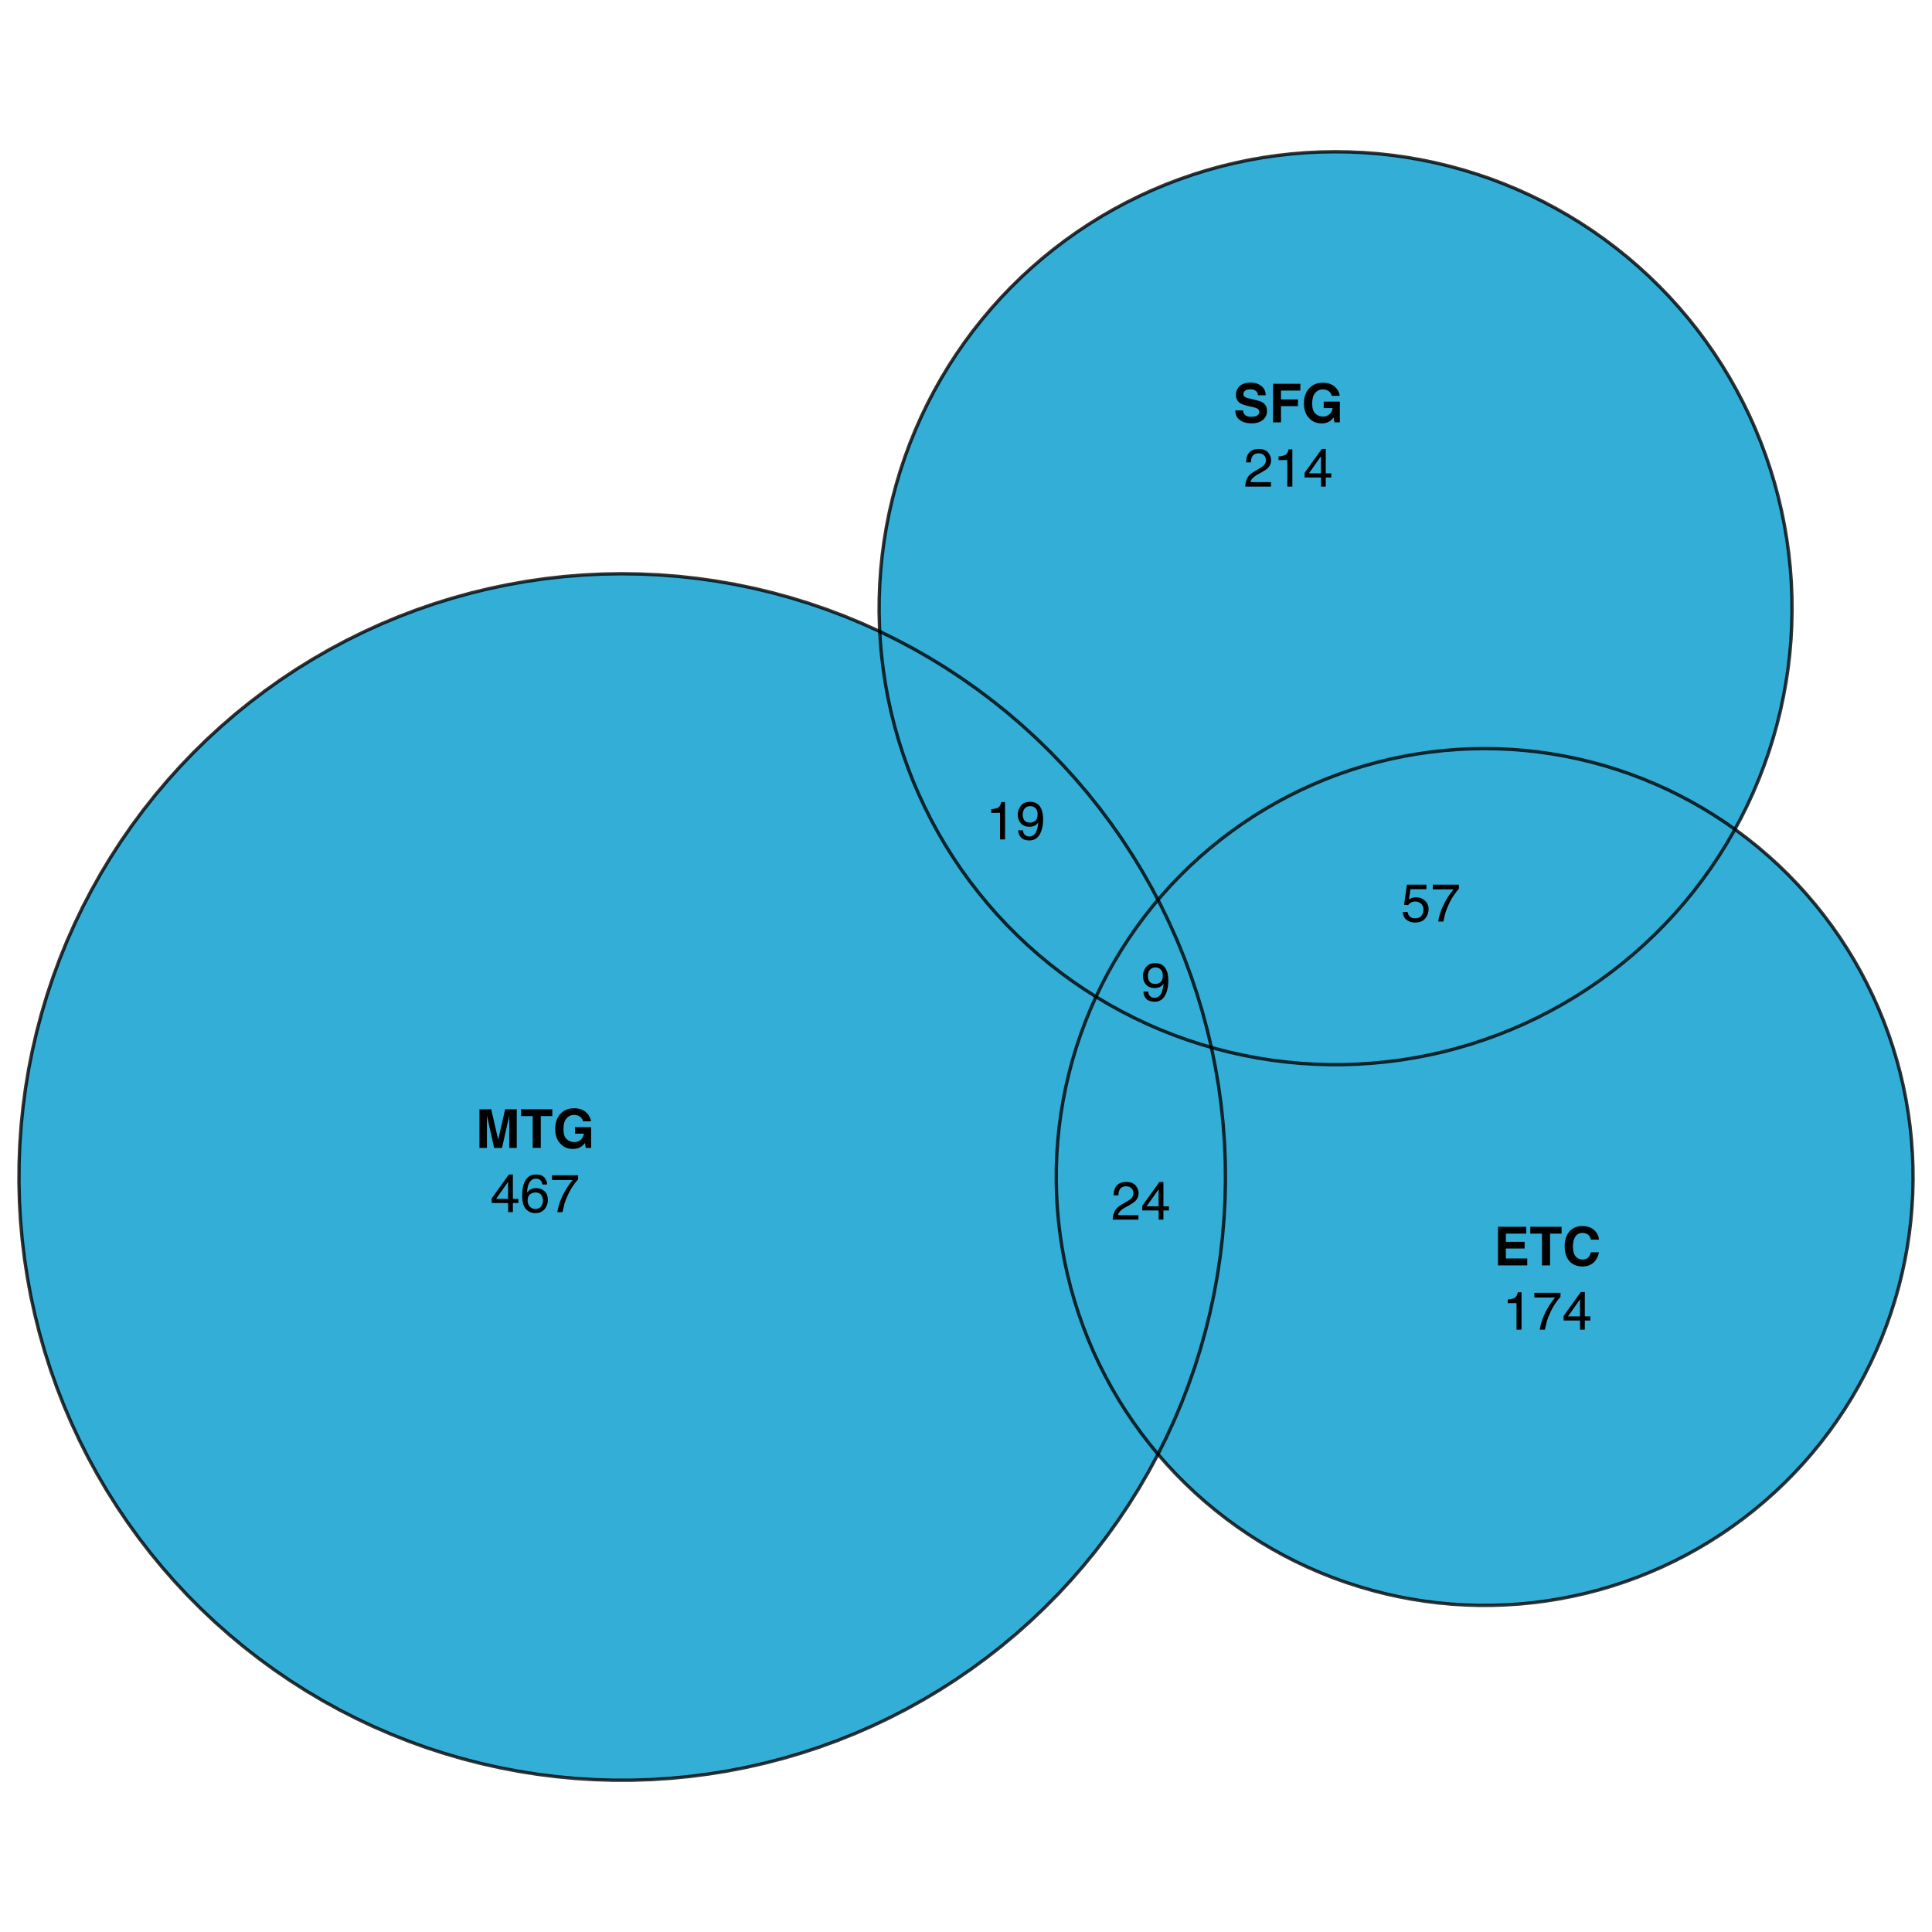 <?xml version="1.0" encoding="UTF-8"?>
<svg xmlns="http://www.w3.org/2000/svg" xmlns:xlink="http://www.w3.org/1999/xlink" width="432pt" height="432pt" viewBox="0 0 432 432" version="1.1">
<defs>
<g>
<symbol overflow="visible" id="glyph0-0">
<path style="stroke:none;" d="M 0.906 -8.641 L 7.859 -8.641 L 7.859 0 L 0.906 0 Z M 6.781 -1.078 L 6.781 -7.562 L 1.984 -7.562 L 1.984 -1.078 Z M 6.781 -1.078 "/>
</symbol>
<symbol overflow="visible" id="glyph0-1">
<path style="stroke:none;" d="M 2.562 0 L 0.891 0 L 0.891 -8.641 L 3.516 -8.641 L 5.078 -1.844 L 6.641 -8.641 L 9.234 -8.641 L 9.234 0 L 7.547 0 L 7.547 -5.844 C 7.547 -6.008 7.547 -6.242 7.547 -6.547 C 7.555 -6.848 7.562 -7.082 7.562 -7.25 L 5.938 0 L 4.172 0 L 2.562 -7.25 C 2.562 -7.082 2.562 -6.848 2.562 -6.547 C 2.562 -6.242 2.562 -6.008 2.562 -5.844 Z M 2.562 0 "/>
</symbol>
<symbol overflow="visible" id="glyph0-2">
<path style="stroke:none;" d="M 7.188 -8.641 L 7.188 -7.109 L 4.609 -7.109 L 4.609 0 L 2.797 0 L 2.797 -7.109 L 0.188 -7.109 L 0.188 -8.641 Z M 7.188 -8.641 "/>
</symbol>
<symbol overflow="visible" id="glyph0-3">
<path style="stroke:none;" d="M 6.219 -0.219 C 5.738 0.082 5.148 0.234 4.453 0.234 C 3.305 0.234 2.367 -0.164 1.641 -0.969 C 0.879 -1.758 0.5 -2.848 0.5 -4.234 C 0.5 -5.629 0.883 -6.75 1.656 -7.594 C 2.426 -8.438 3.441 -8.859 4.703 -8.859 C 5.805 -8.859 6.688 -8.578 7.344 -8.016 C 8.008 -7.461 8.395 -6.77 8.5 -5.938 L 6.719 -5.938 C 6.582 -6.531 6.25 -6.941 5.719 -7.172 C 5.426 -7.305 5.098 -7.375 4.734 -7.375 C 4.035 -7.375 3.461 -7.109 3.016 -6.578 C 2.566 -6.055 2.344 -5.27 2.344 -4.219 C 2.344 -3.156 2.582 -2.398 3.062 -1.953 C 3.551 -1.516 4.102 -1.297 4.719 -1.297 C 5.32 -1.297 5.816 -1.469 6.203 -1.812 C 6.598 -2.164 6.836 -2.625 6.922 -3.188 L 4.922 -3.188 L 4.922 -4.641 L 8.531 -4.641 L 8.531 0 L 7.328 0 L 7.156 -1.078 C 6.801 -0.672 6.488 -0.383 6.219 -0.219 Z M 6.219 -0.219 "/>
</symbol>
<symbol overflow="visible" id="glyph0-4">
<path style="stroke:none;" d="M 6.922 -3.781 L 2.734 -3.781 L 2.734 -1.547 L 7.516 -1.547 L 7.516 0 L 0.969 0 L 0.969 -8.641 L 7.297 -8.641 L 7.297 -7.109 L 2.734 -7.109 L 2.734 -5.281 L 6.922 -5.281 Z M 6.922 -3.781 "/>
</symbol>
<symbol overflow="visible" id="glyph0-5">
<path style="stroke:none;" d="M 7.016 -0.641 C 6.367 -0.055 5.539 0.234 4.531 0.234 C 3.289 0.234 2.316 -0.16 1.609 -0.953 C 0.898 -1.754 0.547 -2.852 0.547 -4.25 C 0.547 -5.758 0.945 -6.922 1.75 -7.734 C 2.457 -8.441 3.352 -8.797 4.438 -8.797 C 5.883 -8.797 6.945 -8.32 7.625 -7.375 C 8 -6.832 8.195 -6.297 8.219 -5.766 L 6.422 -5.766 C 6.297 -6.172 6.145 -6.484 5.969 -6.703 C 5.633 -7.078 5.145 -7.266 4.5 -7.266 C 3.844 -7.266 3.328 -7 2.953 -6.469 C 2.578 -5.938 2.391 -5.188 2.391 -4.219 C 2.391 -3.25 2.586 -2.52 2.984 -2.031 C 3.391 -1.551 3.898 -1.312 4.516 -1.312 C 5.148 -1.312 5.629 -1.52 5.953 -1.938 C 6.141 -2.164 6.297 -2.5 6.422 -2.938 L 8.203 -2.938 C 8.047 -2 7.648 -1.234 7.016 -0.641 Z M 7.016 -0.641 "/>
</symbol>
<symbol overflow="visible" id="glyph0-6">
<path style="stroke:none;" d="M 4.047 -1.25 C 4.473 -1.25 4.82 -1.297 5.094 -1.391 C 5.594 -1.566 5.844 -1.898 5.844 -2.391 C 5.844 -2.672 5.719 -2.891 5.469 -3.047 C 5.219 -3.203 4.828 -3.336 4.297 -3.453 L 3.375 -3.656 C 2.477 -3.863 1.859 -4.086 1.516 -4.328 C 0.93 -4.723 0.641 -5.344 0.641 -6.188 C 0.641 -6.969 0.922 -7.613 1.484 -8.125 C 2.047 -8.633 2.875 -8.891 3.969 -8.891 C 4.875 -8.891 5.645 -8.645 6.281 -8.156 C 6.926 -7.676 7.266 -6.977 7.297 -6.062 L 5.562 -6.062 C 5.531 -6.582 5.305 -6.953 4.891 -7.172 C 4.609 -7.316 4.258 -7.391 3.844 -7.391 C 3.375 -7.391 3 -7.297 2.719 -7.109 C 2.445 -6.922 2.312 -6.66 2.312 -6.328 C 2.312 -6.016 2.445 -5.781 2.719 -5.625 C 2.895 -5.531 3.27 -5.414 3.844 -5.281 L 5.328 -4.922 C 5.984 -4.766 6.477 -4.555 6.812 -4.297 C 7.32 -3.891 7.578 -3.301 7.578 -2.531 C 7.578 -1.738 7.273 -1.082 6.672 -0.562 C 6.066 -0.039 5.219 0.219 4.125 0.219 C 3 0.219 2.113 -0.035 1.469 -0.547 C 0.82 -1.055 0.5 -1.766 0.5 -2.672 L 2.219 -2.672 C 2.27 -2.273 2.379 -1.977 2.547 -1.781 C 2.836 -1.426 3.336 -1.25 4.047 -1.25 Z M 4.047 -1.25 "/>
</symbol>
<symbol overflow="visible" id="glyph0-7">
<path style="stroke:none;" d="M 7.031 -7.109 L 2.703 -7.109 L 2.703 -5.125 L 6.5 -5.125 L 6.5 -3.625 L 2.703 -3.625 L 2.703 0 L 0.922 0 L 0.922 -8.625 L 7.031 -8.625 Z M 7.031 -7.109 "/>
</symbol>
<symbol overflow="visible" id="glyph1-0">
<path style="stroke:none;" d="M 0.391 0 L 0.391 -8.609 L 7.219 -8.609 L 7.219 0 Z M 6.141 -1.078 L 6.141 -7.531 L 1.469 -7.531 L 1.469 -1.078 Z M 6.141 -1.078 "/>
</symbol>
<symbol overflow="visible" id="glyph1-1">
<path style="stroke:none;" d="M 3.969 -2.969 L 3.969 -6.781 L 1.281 -2.969 Z M 3.984 0 L 3.984 -2.047 L 0.312 -2.047 L 0.312 -3.078 L 4.156 -8.422 L 5.047 -8.422 L 5.047 -2.969 L 6.281 -2.969 L 6.281 -2.047 L 5.047 -2.047 L 5.047 0 Z M 3.984 0 "/>
</symbol>
<symbol overflow="visible" id="glyph1-2">
<path style="stroke:none;" d="M 3.516 -8.422 C 4.453 -8.422 5.102 -8.176 5.469 -7.688 C 5.844 -7.207 6.031 -6.707 6.031 -6.188 L 4.984 -6.188 C 4.922 -6.52 4.82 -6.781 4.688 -6.969 C 4.426 -7.32 4.039 -7.5 3.531 -7.5 C 2.938 -7.5 2.461 -7.223 2.109 -6.672 C 1.766 -6.129 1.578 -5.352 1.547 -4.344 C 1.785 -4.695 2.086 -4.961 2.453 -5.141 C 2.785 -5.297 3.16 -5.375 3.578 -5.375 C 4.285 -5.375 4.898 -5.148 5.422 -4.703 C 5.941 -4.254 6.203 -3.582 6.203 -2.688 C 6.203 -1.926 5.953 -1.25 5.453 -0.656 C 4.961 -0.07 4.258 0.219 3.344 0.219 C 2.551 0.219 1.867 -0.078 1.297 -0.672 C 0.734 -1.273 0.453 -2.281 0.453 -3.688 C 0.453 -4.727 0.578 -5.613 0.828 -6.344 C 1.316 -7.727 2.211 -8.422 3.516 -8.422 Z M 3.438 -0.719 C 3.988 -0.719 4.398 -0.906 4.672 -1.281 C 4.953 -1.656 5.094 -2.098 5.094 -2.609 C 5.094 -3.035 4.969 -3.441 4.719 -3.828 C 4.477 -4.211 4.031 -4.406 3.375 -4.406 C 2.926 -4.406 2.531 -4.254 2.188 -3.953 C 1.844 -3.66 1.672 -3.211 1.672 -2.609 C 1.672 -2.078 1.828 -1.629 2.141 -1.266 C 2.453 -0.898 2.883 -0.719 3.438 -0.719 Z M 3.438 -0.719 "/>
</symbol>
<symbol overflow="visible" id="glyph1-3">
<path style="stroke:none;" d="M 6.281 -8.25 L 6.281 -7.328 C 6.008 -7.066 5.648 -6.613 5.203 -5.969 C 4.754 -5.32 4.359 -4.625 4.016 -3.875 C 3.672 -3.133 3.41 -2.469 3.234 -1.875 C 3.129 -1.488 2.984 -0.863 2.797 0 L 1.641 0 C 1.898 -1.602 2.484 -3.195 3.391 -4.781 C 3.93 -5.707 4.492 -6.508 5.078 -7.188 L 0.438 -7.188 L 0.438 -8.25 Z M 6.281 -8.25 "/>
</symbol>
<symbol overflow="visible" id="glyph1-4">
<path style="stroke:none;" d="M 1.156 -5.938 L 1.156 -6.75 C 1.914 -6.82 2.441 -6.945 2.734 -7.125 C 3.035 -7.301 3.266 -7.711 3.422 -8.359 L 4.25 -8.359 L 4.25 0 L 3.125 0 L 3.125 -5.938 Z M 1.156 -5.938 "/>
</symbol>
<symbol overflow="visible" id="glyph1-5">
<path style="stroke:none;" d="M 0.375 0 C 0.414 -0.719 0.566 -1.344 0.828 -1.875 C 1.086 -2.414 1.594 -2.906 2.344 -3.344 L 3.469 -4 C 3.969 -4.289 4.32 -4.539 4.531 -4.75 C 4.852 -5.07 5.016 -5.441 5.016 -5.859 C 5.016 -6.348 4.863 -6.734 4.562 -7.016 C 4.27 -7.305 3.883 -7.453 3.406 -7.453 C 2.676 -7.453 2.176 -7.18 1.906 -6.641 C 1.75 -6.336 1.664 -5.93 1.656 -5.422 L 0.578 -5.422 C 0.586 -6.148 0.723 -6.742 0.984 -7.203 C 1.441 -8.016 2.25 -8.422 3.406 -8.422 C 4.363 -8.422 5.062 -8.16 5.5 -7.641 C 5.945 -7.117 6.172 -6.539 6.172 -5.906 C 6.172 -5.238 5.938 -4.664 5.469 -4.188 C 5.195 -3.906 4.707 -3.566 4 -3.172 L 3.188 -2.734 C 2.812 -2.523 2.516 -2.32 2.297 -2.125 C 1.898 -1.789 1.648 -1.414 1.547 -1 L 6.141 -1 L 6.141 0 Z M 0.375 0 "/>
</symbol>
<symbol overflow="visible" id="glyph1-6">
<path style="stroke:none;" d="M 1.594 -2.031 C 1.625 -1.445 1.848 -1.047 2.266 -0.828 C 2.484 -0.703 2.727 -0.641 3 -0.641 C 3.5 -0.641 3.926 -0.848 4.281 -1.266 C 4.633 -1.691 4.891 -2.547 5.047 -3.828 C 4.805 -3.461 4.516 -3.203 4.172 -3.047 C 3.828 -2.898 3.453 -2.828 3.047 -2.828 C 2.242 -2.828 1.602 -3.078 1.125 -3.578 C 0.656 -4.086 0.422 -4.738 0.422 -5.531 C 0.422 -6.289 0.656 -6.957 1.125 -7.531 C 1.594 -8.113 2.281 -8.406 3.188 -8.406 C 4.406 -8.406 5.25 -7.852 5.719 -6.75 C 5.969 -6.145 6.094 -5.391 6.094 -4.484 C 6.094 -3.453 5.941 -2.539 5.641 -1.75 C 5.129 -0.426 4.258 0.234 3.031 0.234 C 2.219 0.234 1.598 0.02 1.172 -0.406 C 0.742 -0.844 0.531 -1.383 0.531 -2.031 Z M 3.188 -3.75 C 3.613 -3.75 4 -3.883 4.344 -4.156 C 4.688 -4.438 4.859 -4.922 4.859 -5.609 C 4.859 -6.223 4.703 -6.68 4.391 -6.984 C 4.078 -7.285 3.68 -7.438 3.203 -7.438 C 2.691 -7.438 2.285 -7.266 1.984 -6.922 C 1.68 -6.578 1.531 -6.113 1.531 -5.531 C 1.531 -4.988 1.66 -4.555 1.922 -4.234 C 2.191 -3.91 2.613 -3.75 3.188 -3.75 Z M 3.188 -3.75 "/>
</symbol>
<symbol overflow="visible" id="glyph1-7">
<path style="stroke:none;" d="M 1.484 -2.141 C 1.555 -1.535 1.836 -1.117 2.328 -0.891 C 2.578 -0.773 2.863 -0.719 3.188 -0.719 C 3.812 -0.719 4.273 -0.914 4.578 -1.312 C 4.879 -1.707 5.031 -2.148 5.031 -2.641 C 5.031 -3.223 4.848 -3.676 4.484 -4 C 4.129 -4.32 3.703 -4.484 3.203 -4.484 C 2.836 -4.484 2.523 -4.41 2.266 -4.266 C 2.004 -4.129 1.785 -3.938 1.609 -3.688 L 0.688 -3.734 L 1.328 -8.25 L 5.688 -8.25 L 5.688 -7.234 L 2.125 -7.234 L 1.766 -4.906 C 1.961 -5.051 2.148 -5.16 2.328 -5.234 C 2.641 -5.359 3 -5.422 3.406 -5.422 C 4.176 -5.422 4.828 -5.172 5.359 -4.672 C 5.898 -4.18 6.172 -3.555 6.172 -2.797 C 6.172 -2.004 5.922 -1.301 5.422 -0.688 C 4.93 -0.082 4.148 0.219 3.078 0.219 C 2.398 0.219 1.797 0.023 1.266 -0.359 C 0.742 -0.742 0.453 -1.336 0.391 -2.141 Z M 1.484 -2.141 "/>
</symbol>
</g>
</defs>
<g id="surface686">
<rect x="0" y="0" width="432" height="432" style="fill:rgb(100%,100%,100%);fill-opacity:1;stroke:none;"/>
<path style=" stroke:none;fill-rule:nonzero;fill:rgb(0%,60.392%,80.392%);fill-opacity:0.8;" d="M 141.469 398.051 L 145.727 397.91 L 149.977 397.633 L 154.215 397.223 L 158.438 396.68 L 162.645 396.004 L 166.824 395.195 L 170.98 394.254 L 175.102 393.184 L 179.188 391.984 L 183.234 390.656 L 187.234 389.199 L 191.188 387.617 L 195.09 385.914 L 198.938 384.086 L 202.727 382.137 L 206.449 380.07 L 210.105 377.887 L 213.691 375.586 L 217.203 373.176 L 220.637 370.656 L 223.988 368.031 L 227.254 365.301 L 230.434 362.469 L 233.523 359.535 L 236.52 356.508 L 239.418 353.387 L 242.215 350.176 L 244.91 346.879 L 247.5 343.496 L 249.98 340.035 L 252.352 336.496 L 254.609 332.887 L 256.754 329.207 L 258.777 325.461 L 258.926 325.16 L 257.035 322.859 L 255.188 320.461 L 253.418 318.012 L 251.727 315.504 L 250.113 312.945 L 248.582 310.336 L 247.137 307.68 L 245.773 304.98 L 244.496 302.238 L 243.309 299.457 L 242.207 296.641 L 241.195 293.789 L 240.273 290.906 L 239.445 288 L 238.707 285.066 L 238.062 282.113 L 237.512 279.137 L 237.055 276.148 L 236.695 273.145 L 236.426 270.133 L 236.254 267.113 L 236.18 264.09 L 236.199 261.066 L 236.312 258.043 L 236.523 255.023 L 236.828 252.016 L 237.227 249.02 L 237.723 246.035 L 238.309 243.066 L 238.992 240.121 L 239.766 237.195 L 240.633 234.301 L 241.59 231.43 L 242.637 228.594 L 243.773 225.789 L 244.996 223.023 L 245.07 222.875 L 242.488 221.23 L 239.824 219.418 L 237.219 217.52 L 234.676 215.539 L 232.199 213.48 L 229.785 211.344 L 227.441 209.133 L 225.168 206.848 L 222.969 204.496 L 220.844 202.07 L 218.797 199.582 L 216.828 197.031 L 214.941 194.418 L 213.141 191.746 L 211.422 189.02 L 209.793 186.238 L 208.25 183.41 L 206.801 180.531 L 205.438 177.613 L 204.172 174.648 L 203 171.648 L 201.922 168.609 L 200.941 165.539 L 200.055 162.441 L 199.27 159.316 L 198.582 156.168 L 197.996 153 L 197.512 149.812 L 197.125 146.613 L 196.84 143.406 L 196.715 141.203 L 196.633 141.164 L 192.754 139.41 L 188.82 137.777 L 184.836 136.273 L 180.809 134.891 L 176.738 133.641 L 172.629 132.516 L 168.488 131.523 L 164.316 130.664 L 160.121 129.934 L 155.902 129.34 L 151.668 128.875 L 147.422 128.547 L 143.168 128.352 L 138.91 128.289 L 134.652 128.363 L 130.398 128.574 L 126.152 128.914 L 121.922 129.391 L 117.707 130 L 113.512 130.746 L 109.344 131.617 L 105.207 132.625 L 101.102 133.762 L 97.035 135.023 L 93.012 136.418 L 89.031 137.938 L 85.102 139.582 L 81.227 141.348 L 77.41 143.234 L 73.656 145.242 L 69.965 147.371 L 66.344 149.609 L 62.793 151.965 L 59.32 154.43 L 55.93 157.004 L 52.617 159.684 L 49.395 162.465 L 46.258 165.348 L 43.219 168.328 L 40.27 171.402 L 37.422 174.57 L 34.676 177.824 L 32.035 181.164 L 29.496 184.586 L 27.07 188.086 L 24.758 191.66 L 22.555 195.309 L 20.473 199.02 L 18.504 202.797 L 16.66 206.637 L 14.934 210.531 L 13.336 214.477 L 11.859 218.473 L 10.512 222.512 L 9.293 226.594 L 8.203 230.711 L 7.242 234.859 L 6.414 239.035 L 5.719 243.238 L 5.156 247.461 L 4.727 251.695 L 4.43 255.945 L 4.27 260.199 L 4.242 264.461 L 4.348 268.719 L 4.59 272.969 L 4.969 277.211 L 5.477 281.441 L 6.121 285.648 L 6.895 289.836 L 7.805 294 L 8.84 298.129 L 10.008 302.223 L 11.305 306.281 L 12.73 310.293 L 14.281 314.262 L 15.957 318.176 L 17.754 322.039 L 19.672 325.84 L 21.711 329.578 L 23.863 333.254 L 26.133 336.855 L 28.516 340.387 L 31.008 343.84 L 33.609 347.215 L 36.312 350.504 L 39.121 353.703 L 42.027 356.816 L 45.035 359.836 L 48.133 362.758 L 51.32 365.578 L 54.598 368.301 L 57.957 370.918 L 61.398 373.426 L 64.918 375.824 L 68.512 378.109 L 72.176 380.281 L 75.902 382.336 L 79.699 384.273 L 83.551 386.09 L 87.457 387.781 L 91.418 389.352 L 95.422 390.797 L 99.473 392.109 L 103.562 393.297 L 107.688 394.355 L 111.848 395.285 L 116.031 396.078 L 120.238 396.742 L 124.461 397.27 L 128.703 397.668 L 132.953 397.93 L 137.211 398.059 Z M 141.469 398.051 "/>
<path style=" stroke:none;fill-rule:nonzero;fill:rgb(0%,60.392%,80.392%);fill-opacity:0.8;" d="M 333.633 358.961 L 336.656 358.859 L 339.676 358.664 L 342.684 358.375 L 345.684 357.988 L 348.672 357.508 L 351.641 356.934 L 354.59 356.266 L 357.52 355.508 L 360.422 354.652 L 363.293 353.711 L 366.137 352.676 L 368.945 351.551 L 371.715 350.34 L 374.445 349.043 L 377.137 347.66 L 379.781 346.191 L 382.379 344.641 L 384.926 343.008 L 387.418 341.297 L 389.855 339.508 L 392.238 337.645 L 394.559 335.703 L 396.816 333.691 L 399.008 331.609 L 401.137 329.457 L 403.195 327.242 L 405.18 324.961 L 407.094 322.621 L 408.934 320.219 L 410.695 317.762 L 412.379 315.246 L 413.984 312.684 L 415.504 310.07 L 416.941 307.41 L 418.297 304.703 L 419.566 301.957 L 420.746 299.176 L 421.836 296.355 L 422.84 293.5 L 423.75 290.617 L 424.57 287.707 L 425.301 284.77 L 425.934 281.812 L 426.477 278.836 L 426.922 275.844 L 427.277 272.844 L 427.535 269.828 L 427.695 266.809 L 427.762 263.785 L 427.734 260.762 L 427.609 257.738 L 427.391 254.723 L 427.074 251.715 L 426.668 248.719 L 426.164 245.734 L 425.566 242.77 L 424.875 239.824 L 424.09 236.902 L 423.215 234.008 L 422.25 231.145 L 421.191 228.309 L 420.047 225.512 L 418.812 222.75 L 417.492 220.027 L 416.09 217.348 L 414.602 214.715 L 413.027 212.133 L 411.379 209.598 L 409.645 207.117 L 407.836 204.695 L 405.953 202.328 L 403.996 200.023 L 401.965 197.781 L 399.867 195.602 L 397.699 193.492 L 395.465 191.453 L 393.172 189.484 L 390.812 187.59 L 388.398 185.77 L 387.926 185.438 L 387.645 185.957 L 386.023 188.742 L 384.312 191.473 L 382.52 194.152 L 380.641 196.77 L 378.684 199.328 L 376.645 201.824 L 374.527 204.254 L 372.336 206.613 L 370.066 208.906 L 367.73 211.125 L 365.324 213.27 L 362.852 215.336 L 360.316 217.324 L 357.719 219.23 L 355.059 221.055 L 352.348 222.793 L 349.582 224.445 L 346.762 226.008 L 343.898 227.484 L 340.988 228.867 L 338.035 230.156 L 335.043 231.352 L 332.012 232.453 L 328.953 233.461 L 325.859 234.367 L 322.742 235.18 L 319.598 235.891 L 316.434 236.504 L 313.254 237.016 L 310.055 237.426 L 306.848 237.734 L 303.633 237.941 L 300.414 238.051 L 297.191 238.055 L 293.969 237.957 L 290.754 237.762 L 287.543 237.461 L 284.348 237.059 L 281.164 236.559 L 277.996 235.957 L 274.852 235.254 L 271.73 234.453 L 270.863 234.203 L 270.918 234.441 L 271.758 238.613 L 272.469 242.812 L 273.047 247.035 L 273.488 251.27 L 273.797 255.516 L 273.973 259.773 L 274.012 264.031 L 273.918 268.289 L 273.691 272.543 L 273.328 276.785 L 272.832 281.016 L 272.203 285.227 L 271.438 289.418 L 270.547 293.582 L 269.52 297.715 L 268.363 301.812 L 267.082 305.875 L 265.668 309.891 L 264.133 313.863 L 262.469 317.785 L 260.684 321.652 L 258.926 325.16 L 258.957 325.195 L 260.949 327.469 L 263.016 329.68 L 265.148 331.82 L 267.348 333.898 L 269.613 335.902 L 271.938 337.832 L 274.324 339.691 L 276.77 341.473 L 279.27 343.176 L 281.82 344.801 L 284.422 346.344 L 287.07 347.801 L 289.766 349.18 L 292.5 350.469 L 295.277 351.668 L 298.09 352.785 L 300.934 353.809 L 303.809 354.742 L 306.715 355.586 L 309.645 356.34 L 312.598 356.996 L 315.566 357.562 L 318.555 358.031 L 321.555 358.41 L 324.566 358.691 L 327.586 358.875 L 330.609 358.965 Z M 333.633 358.961 "/>
<path style=" stroke:none;fill-rule:nonzero;fill:rgb(0%,60.392%,80.392%);fill-opacity:0.8;" d="M 259.742 200.25 L 261.766 198.004 L 263.859 195.82 L 266.02 193.703 L 268.246 191.656 L 270.535 189.68 L 272.887 187.777 L 275.297 185.949 L 277.762 184.199 L 280.281 182.527 L 282.855 180.934 L 285.473 179.426 L 288.141 178 L 290.852 176.656 L 293.605 175.402 L 296.395 174.234 L 299.219 173.156 L 302.078 172.168 L 304.965 171.27 L 307.883 170.465 L 310.82 169.75 L 313.781 169.129 L 316.758 168.602 L 319.754 168.168 L 322.758 167.828 L 325.773 167.586 L 328.793 167.438 L 331.816 167.387 L 334.84 167.43 L 337.863 167.566 L 340.879 167.801 L 343.883 168.129 L 346.879 168.555 L 349.859 169.07 L 352.82 169.684 L 355.762 170.387 L 358.68 171.184 L 361.57 172.074 L 364.434 173.055 L 367.262 174.125 L 370.055 175.281 L 372.812 176.527 L 375.527 177.859 L 378.199 179.277 L 380.824 180.777 L 383.398 182.363 L 385.926 184.027 L 387.926 185.438 L 389.176 183.121 L 390.621 180.242 L 391.969 177.316 L 393.227 174.348 L 394.391 171.344 L 395.461 168.301 L 396.43 165.23 L 397.305 162.129 L 398.082 159 L 398.758 155.848 L 399.336 152.68 L 399.812 149.492 L 400.188 146.293 L 400.461 143.082 L 400.633 139.863 L 400.703 136.641 L 400.676 133.418 L 400.543 130.199 L 400.309 126.984 L 399.973 123.781 L 399.535 120.586 L 399 117.41 L 398.363 114.25 L 397.625 111.113 L 396.793 108 L 395.859 104.914 L 394.828 101.863 L 393.703 98.844 L 392.484 95.859 L 391.168 92.918 L 389.762 90.02 L 388.266 87.164 L 386.68 84.359 L 385.008 81.605 L 383.246 78.906 L 381.402 76.262 L 379.477 73.68 L 377.469 71.16 L 375.383 68.703 L 373.219 66.312 L 370.98 63.996 L 368.672 61.746 L 366.293 59.574 L 363.848 57.477 L 361.336 55.457 L 358.762 53.516 L 356.129 51.66 L 353.438 49.887 L 350.691 48.199 L 347.895 46.602 L 345.047 45.09 L 342.152 43.672 L 339.219 42.344 L 336.242 41.109 L 333.227 39.969 L 330.18 38.926 L 327.098 37.977 L 323.988 37.129 L 320.855 36.375 L 317.699 35.727 L 314.523 35.172 L 311.332 34.723 L 308.129 34.371 L 304.918 34.121 L 301.699 33.977 L 298.477 33.93 L 295.254 33.984 L 292.035 34.145 L 288.824 34.402 L 285.621 34.762 L 282.434 35.223 L 279.258 35.785 L 276.105 36.449 L 272.973 37.207 L 269.867 38.066 L 266.789 39.027 L 263.746 40.078 L 260.734 41.227 L 257.762 42.473 L 254.828 43.809 L 251.941 45.238 L 249.098 46.758 L 246.305 48.367 L 243.566 50.062 L 240.883 51.844 L 238.254 53.707 L 235.684 55.656 L 233.18 57.684 L 230.742 59.789 L 228.367 61.969 L 226.066 64.227 L 223.836 66.551 L 221.684 68.949 L 219.605 71.41 L 217.605 73.938 L 215.688 76.527 L 213.852 79.176 L 212.098 81.879 L 210.434 84.641 L 208.855 87.449 L 207.367 90.309 L 205.973 93.211 L 204.668 96.16 L 203.457 99.145 L 202.34 102.168 L 201.32 105.227 L 200.398 108.312 L 199.57 111.43 L 198.844 114.566 L 198.219 117.727 L 197.691 120.906 L 197.266 124.102 L 196.941 127.309 L 196.719 130.523 L 196.594 133.742 L 196.574 136.965 L 196.656 140.188 L 196.715 141.203 L 200.457 143.039 L 204.219 145.035 L 207.918 147.148 L 211.547 149.379 L 215.102 151.723 L 218.582 154.176 L 221.984 156.738 L 225.305 159.406 L 228.535 162.18 L 231.68 165.055 L 234.73 168.023 L 237.688 171.09 L 240.547 174.246 L 243.305 177.492 L 245.957 180.824 L 248.504 184.238 L 250.941 187.73 L 253.266 191.297 L 255.48 194.938 L 257.574 198.645 L 258.926 201.219 Z M 259.742 200.25 "/>
<path style=" stroke:none;fill-rule:nonzero;fill:rgb(0%,60.392%,80.392%);fill-opacity:0.8;" d="M 260.684 321.652 L 262.469 317.785 L 264.133 313.863 L 265.668 309.891 L 267.082 305.875 L 268.363 301.812 L 269.52 297.715 L 270.547 293.582 L 271.438 289.418 L 272.203 285.227 L 272.832 281.016 L 273.328 276.785 L 273.691 272.543 L 273.918 268.289 L 274.012 264.031 L 273.973 259.773 L 273.797 255.516 L 273.488 251.27 L 273.047 247.035 L 272.469 242.812 L 271.758 238.613 L 270.918 234.441 L 270.863 234.203 L 268.637 233.555 L 265.57 232.559 L 262.539 231.469 L 259.543 230.281 L 256.586 229 L 253.672 227.625 L 250.801 226.16 L 247.977 224.605 L 245.207 222.961 L 245.07 222.875 L 244.996 223.023 L 243.773 225.789 L 242.637 228.594 L 241.59 231.43 L 240.633 234.301 L 239.766 237.195 L 238.992 240.121 L 238.309 243.066 L 237.723 246.035 L 237.227 249.02 L 236.828 252.016 L 236.523 255.023 L 236.312 258.043 L 236.199 261.066 L 236.18 264.09 L 236.254 267.113 L 236.426 270.133 L 236.695 273.145 L 237.055 276.148 L 237.512 279.137 L 238.062 282.113 L 238.707 285.066 L 239.445 288 L 240.273 290.906 L 241.195 293.789 L 242.207 296.641 L 243.309 299.457 L 244.496 302.238 L 245.773 304.98 L 247.137 307.68 L 248.582 310.336 L 250.113 312.945 L 251.727 315.504 L 253.418 318.012 L 255.188 320.461 L 257.035 322.859 L 258.926 325.16 Z M 260.684 321.652 "/>
<path style=" stroke:none;fill-rule:nonzero;fill:rgb(0%,60.392%,80.392%);fill-opacity:0.8;" d="M 246.309 220.301 L 247.703 217.617 L 249.184 214.98 L 250.746 212.391 L 252.391 209.852 L 254.113 207.363 L 255.914 204.934 L 257.793 202.562 L 258.926 201.219 L 257.574 198.645 L 255.48 194.938 L 253.266 191.297 L 250.941 187.73 L 248.504 184.238 L 245.957 180.824 L 243.305 177.492 L 240.547 174.246 L 237.688 171.09 L 234.73 168.023 L 231.68 165.055 L 228.535 162.18 L 225.305 159.406 L 221.984 156.738 L 218.582 154.176 L 215.102 151.723 L 211.547 149.379 L 207.918 147.148 L 204.219 145.035 L 200.457 143.039 L 196.715 141.203 L 196.84 143.406 L 197.125 146.613 L 197.512 149.812 L 197.996 153 L 198.582 156.168 L 199.27 159.316 L 200.055 162.441 L 200.941 165.539 L 201.922 168.609 L 203 171.648 L 204.172 174.648 L 205.438 177.613 L 206.801 180.531 L 208.25 183.41 L 209.793 186.238 L 211.422 189.02 L 213.141 191.746 L 214.941 194.418 L 216.828 197.031 L 218.797 199.582 L 220.844 202.07 L 222.969 204.496 L 225.168 206.848 L 227.441 209.133 L 229.785 211.344 L 232.199 213.48 L 234.676 215.539 L 237.219 217.52 L 239.824 219.418 L 242.488 221.23 L 245.07 222.875 Z M 246.309 220.301 "/>
<path style=" stroke:none;fill-rule:nonzero;fill:rgb(0%,60.392%,80.392%);fill-opacity:0.8;" d="M 300.414 238.051 L 303.633 237.941 L 306.848 237.734 L 310.055 237.426 L 313.254 237.016 L 316.434 236.504 L 319.598 235.891 L 322.742 235.18 L 325.859 234.367 L 328.953 233.461 L 332.012 232.453 L 335.043 231.352 L 338.035 230.156 L 340.988 228.867 L 343.898 227.484 L 346.762 226.008 L 349.582 224.445 L 352.348 222.793 L 355.059 221.055 L 357.719 219.23 L 360.316 217.324 L 362.852 215.336 L 365.324 213.27 L 367.73 211.125 L 370.066 208.906 L 372.336 206.613 L 374.527 204.254 L 376.645 201.824 L 378.684 199.328 L 380.641 196.77 L 382.52 194.152 L 384.312 191.473 L 386.023 188.742 L 387.645 185.957 L 387.926 185.438 L 385.926 184.027 L 383.398 182.363 L 380.824 180.777 L 378.199 179.277 L 375.527 177.859 L 372.812 176.527 L 370.055 175.281 L 367.262 174.125 L 364.434 173.055 L 361.57 172.074 L 358.68 171.184 L 355.762 170.387 L 352.82 169.684 L 349.859 169.07 L 346.879 168.555 L 343.883 168.129 L 340.879 167.801 L 337.863 167.566 L 334.84 167.43 L 331.816 167.387 L 328.793 167.438 L 325.773 167.586 L 322.758 167.828 L 319.754 168.168 L 316.758 168.602 L 313.781 169.129 L 310.82 169.75 L 307.883 170.465 L 304.965 171.27 L 302.078 172.168 L 299.219 173.156 L 296.395 174.234 L 293.605 175.402 L 290.852 176.656 L 288.141 178 L 285.473 179.426 L 282.855 180.934 L 280.281 182.527 L 277.762 184.199 L 275.297 185.949 L 272.887 187.777 L 270.535 189.68 L 268.246 191.656 L 266.02 193.703 L 263.859 195.82 L 261.766 198.004 L 259.742 200.25 L 258.926 201.219 L 259.555 202.414 L 261.41 206.246 L 263.148 210.137 L 264.762 214.078 L 266.25 218.066 L 267.609 222.105 L 268.84 226.18 L 269.945 230.293 L 270.863 234.203 L 271.73 234.453 L 274.852 235.254 L 277.996 235.957 L 281.164 236.559 L 284.348 237.059 L 287.543 237.461 L 290.754 237.762 L 293.969 237.957 L 297.191 238.055 Z M 300.414 238.051 "/>
<path style=" stroke:none;fill-rule:nonzero;fill:rgb(0%,60.392%,80.392%);fill-opacity:0.8;" d="M 269.945 230.293 L 268.84 226.18 L 267.609 222.105 L 266.25 218.066 L 264.762 214.078 L 263.148 210.137 L 261.41 206.246 L 259.555 202.414 L 258.926 201.219 L 257.793 202.562 L 255.914 204.934 L 254.113 207.363 L 252.391 209.852 L 250.746 212.391 L 249.184 214.98 L 247.703 217.617 L 246.309 220.301 L 245.07 222.875 L 245.207 222.961 L 247.977 224.605 L 250.801 226.16 L 253.672 227.625 L 256.586 229 L 259.543 230.281 L 262.539 231.469 L 265.57 232.559 L 268.637 233.555 L 270.863 234.203 Z M 269.945 230.293 "/>
<path style="fill:none;stroke-width:0.75;stroke-linecap:round;stroke-linejoin:round;stroke:rgb(0%,0%,0%);stroke-opacity:0.8;stroke-miterlimit:10;" d="M 164.316 130.664 L 160.121 129.934 L 155.902 129.34 L 151.668 128.875 L 147.422 128.547 L 143.168 128.352 L 138.91 128.289 L 134.652 128.363 L 130.398 128.574 L 126.152 128.914 L 121.922 129.391 L 117.707 130 L 113.512 130.746 L 109.344 131.617 L 105.207 132.625 L 101.102 133.762 L 97.035 135.023 L 93.012 136.418 L 89.031 137.938 L 85.102 139.582 L 81.227 141.348 L 77.41 143.234 L 73.656 145.242 L 69.965 147.371 L 66.344 149.609 L 62.793 151.965 L 59.32 154.43 L 55.93 157.004 L 52.617 159.684 L 49.395 162.465 L 46.258 165.348 L 43.219 168.328 L 40.27 171.402 L 37.422 174.57 L 34.676 177.824 L 32.035 181.164 L 29.496 184.586 L 27.07 188.086 L 24.758 191.66 L 22.555 195.309 L 20.473 199.02 L 18.504 202.797 L 16.66 206.637 L 14.934 210.531 L 13.336 214.477 L 11.859 218.473 L 10.512 222.512 L 9.293 226.594 L 8.203 230.711 L 7.242 234.859 L 6.414 239.035 L 5.719 243.238 L 5.156 247.461 L 4.727 251.695 L 4.43 255.945 L 4.27 260.199 L 4.242 264.461 L 4.348 268.719 L 4.59 272.969 L 4.969 277.211 L 5.477 281.441 L 6.121 285.648 L 6.895 289.836 L 7.805 294 L 8.84 298.129 L 10.008 302.223 L 11.305 306.281 L 12.73 310.293 L 14.281 314.262 L 15.957 318.176 L 17.754 322.039 L 19.672 325.84 L 21.711 329.578 L 23.863 333.254 L 26.133 336.855 L 28.516 340.387 L 31.008 343.84 L 33.609 347.215 L 36.312 350.504 L 39.121 353.703 L 42.027 356.816 L 45.035 359.836 L 48.133 362.758 L 51.32 365.578 L 54.598 368.301 L 57.957 370.918 L 61.398 373.426 L 64.918 375.824 L 68.512 378.109 L 72.176 380.281 L 75.902 382.336 L 79.699 384.273 L 83.551 386.09 L 87.457 387.781 L 91.418 389.352 L 95.422 390.797 L 99.473 392.109 L 103.562 393.297 L 107.688 394.355 L 111.848 395.285 L 116.031 396.078 L 120.238 396.742 L 124.461 397.27 L 128.703 397.668 L 132.953 397.93 L 137.211 398.059 L 141.469 398.051 L 145.727 397.91 L 149.977 397.633 L 154.215 397.223 L 158.438 396.68 L 162.645 396.004 L 166.824 395.195 L 170.98 394.254 L 175.102 393.184 L 179.188 391.984 L 183.234 390.656 L 187.234 389.199 L 191.188 387.617 L 195.09 385.914 L 198.938 384.086 L 202.727 382.137 L 206.449 380.07 L 210.105 377.887 L 213.691 375.586 L 217.203 373.176 L 220.637 370.656 L 223.988 368.031 L 227.254 365.301 L 230.434 362.469 L 233.523 359.535 L 236.52 356.508 L 239.418 353.387 L 242.215 350.176 L 244.91 346.879 L 247.5 343.496 L 249.98 340.035 L 252.352 336.496 L 254.609 332.887 L 256.754 329.207 L 258.777 325.461 L 260.684 321.652 L 262.469 317.785 L 264.133 313.863 L 265.668 309.891 L 267.082 305.875 L 268.363 301.812 L 269.52 297.715 L 270.547 293.582 L 271.438 289.418 L 272.203 285.227 L 272.832 281.016 L 273.328 276.785 L 273.691 272.543 L 273.918 268.289 L 274.012 264.031 L 273.973 259.773 L 273.797 255.516 L 273.488 251.27 L 273.047 247.035 L 272.469 242.812 L 271.758 238.613 L 270.918 234.441 L 269.945 230.293 L 268.84 226.18 L 267.609 222.105 L 266.25 218.066 L 264.762 214.078 L 263.148 210.137 L 261.41 206.246 L 259.555 202.414 L 257.574 198.645 L 255.48 194.938 L 253.266 191.297 L 250.941 187.73 L 248.504 184.238 L 245.957 180.824 L 243.305 177.492 L 240.547 174.246 L 237.688 171.09 L 234.73 168.023 L 231.68 165.055 L 228.535 162.18 L 225.305 159.406 L 221.984 156.738 L 218.582 154.176 L 215.102 151.723 L 211.547 149.379 L 207.918 147.148 L 204.219 145.035 L 200.457 143.039 L 196.633 141.164 L 192.754 139.41 L 188.82 137.777 L 184.836 136.273 L 180.809 134.891 L 176.738 133.641 L 172.629 132.516 L 168.488 131.523 L 164.316 130.664 "/>
<path style="fill:none;stroke-width:0.75;stroke-linecap:round;stroke-linejoin:round;stroke:rgb(0%,0%,0%);stroke-opacity:0.8;stroke-miterlimit:10;" d="M 349.859 169.07 L 346.879 168.555 L 343.883 168.129 L 340.879 167.801 L 337.863 167.566 L 334.84 167.43 L 331.816 167.387 L 328.793 167.438 L 325.773 167.586 L 322.758 167.828 L 319.754 168.168 L 316.758 168.602 L 313.781 169.129 L 310.82 169.75 L 307.883 170.465 L 304.965 171.27 L 302.078 172.168 L 299.219 173.156 L 296.395 174.234 L 293.605 175.402 L 290.852 176.656 L 288.141 178 L 285.473 179.426 L 282.855 180.934 L 280.281 182.527 L 277.762 184.199 L 275.297 185.949 L 272.887 187.777 L 270.535 189.68 L 268.246 191.656 L 266.02 193.703 L 263.859 195.82 L 261.766 198.004 L 259.742 200.25 L 257.793 202.562 L 255.914 204.934 L 254.113 207.363 L 252.391 209.852 L 250.746 212.391 L 249.184 214.98 L 247.703 217.617 L 246.309 220.301 L 244.996 223.023 L 243.773 225.789 L 242.637 228.594 L 241.59 231.43 L 240.633 234.301 L 239.766 237.195 L 238.992 240.121 L 238.309 243.066 L 237.723 246.035 L 237.227 249.02 L 236.828 252.016 L 236.523 255.023 L 236.312 258.043 L 236.199 261.066 L 236.18 264.09 L 236.254 267.113 L 236.426 270.133 L 236.695 273.145 L 237.055 276.148 L 237.512 279.137 L 238.062 282.113 L 238.707 285.066 L 239.445 288 L 240.273 290.906 L 241.195 293.789 L 242.207 296.641 L 243.309 299.457 L 244.496 302.238 L 245.773 304.98 L 247.137 307.68 L 248.582 310.336 L 250.113 312.945 L 251.727 315.504 L 253.418 318.012 L 255.188 320.461 L 257.035 322.859 L 258.957 325.195 L 260.949 327.469 L 263.016 329.68 L 265.148 331.82 L 267.348 333.898 L 269.613 335.902 L 271.938 337.832 L 274.324 339.691 L 276.77 341.473 L 279.27 343.176 L 281.82 344.801 L 284.422 346.344 L 287.07 347.801 L 289.766 349.18 L 292.5 350.469 L 295.277 351.668 L 298.09 352.785 L 300.934 353.809 L 303.809 354.742 L 306.715 355.586 L 309.645 356.34 L 312.598 356.996 L 315.566 357.562 L 318.555 358.031 L 321.555 358.41 L 324.566 358.691 L 327.586 358.875 L 330.609 358.965 L 333.633 358.961 L 336.656 358.859 L 339.676 358.664 L 342.684 358.375 L 345.684 357.988 L 348.672 357.508 L 351.641 356.934 L 354.59 356.266 L 357.52 355.508 L 360.422 354.652 L 363.293 353.711 L 366.137 352.676 L 368.945 351.551 L 371.715 350.34 L 374.445 349.043 L 377.137 347.66 L 379.781 346.191 L 382.379 344.641 L 384.926 343.008 L 387.418 341.297 L 389.855 339.508 L 392.238 337.645 L 394.559 335.703 L 396.816 333.691 L 399.008 331.609 L 401.137 329.457 L 403.195 327.242 L 405.18 324.961 L 407.094 322.621 L 408.934 320.219 L 410.695 317.762 L 412.379 315.246 L 413.984 312.684 L 415.504 310.07 L 416.941 307.41 L 418.297 304.703 L 419.566 301.957 L 420.746 299.176 L 421.836 296.355 L 422.84 293.5 L 423.75 290.617 L 424.57 287.707 L 425.301 284.77 L 425.934 281.812 L 426.477 278.836 L 426.922 275.844 L 427.277 272.844 L 427.535 269.828 L 427.695 266.809 L 427.762 263.785 L 427.734 260.762 L 427.609 257.738 L 427.391 254.723 L 427.074 251.715 L 426.668 248.719 L 426.164 245.734 L 425.566 242.77 L 424.875 239.824 L 424.09 236.902 L 423.215 234.008 L 422.25 231.145 L 421.191 228.309 L 420.047 225.512 L 418.812 222.75 L 417.492 220.027 L 416.09 217.348 L 414.602 214.715 L 413.027 212.133 L 411.379 209.598 L 409.645 207.117 L 407.836 204.695 L 405.953 202.328 L 403.996 200.023 L 401.965 197.781 L 399.867 195.602 L 397.699 193.492 L 395.465 191.453 L 393.172 189.484 L 390.812 187.59 L 388.398 185.77 L 385.926 184.027 L 383.398 182.363 L 380.824 180.777 L 378.199 179.277 L 375.527 177.859 L 372.812 176.527 L 370.055 175.281 L 367.262 174.125 L 364.434 173.055 L 361.57 172.074 L 358.68 171.184 L 355.762 170.387 L 352.82 169.684 L 349.859 169.07 "/>
<path style="fill:none;stroke-width:0.75;stroke-linecap:round;stroke-linejoin:round;stroke:rgb(0%,0%,0%);stroke-opacity:0.8;stroke-miterlimit:10;" d="M 317.699 35.727 L 314.523 35.172 L 311.332 34.723 L 308.129 34.371 L 304.918 34.121 L 301.699 33.977 L 298.477 33.93 L 295.254 33.984 L 292.035 34.145 L 288.824 34.402 L 285.621 34.762 L 282.434 35.223 L 279.258 35.785 L 276.105 36.449 L 272.973 37.207 L 269.867 38.066 L 266.789 39.027 L 263.746 40.078 L 260.734 41.227 L 257.762 42.473 L 254.828 43.809 L 251.941 45.238 L 249.098 46.758 L 246.305 48.367 L 243.566 50.062 L 240.883 51.844 L 238.254 53.707 L 235.684 55.656 L 233.18 57.684 L 230.742 59.789 L 228.367 61.969 L 226.066 64.227 L 223.836 66.551 L 221.684 68.949 L 219.605 71.41 L 217.605 73.938 L 215.688 76.527 L 213.852 79.176 L 212.098 81.879 L 210.434 84.641 L 208.855 87.449 L 207.367 90.309 L 205.973 93.211 L 204.668 96.16 L 203.457 99.145 L 202.34 102.168 L 201.32 105.227 L 200.398 108.312 L 199.57 111.43 L 198.844 114.566 L 198.219 117.727 L 197.691 120.906 L 197.266 124.102 L 196.941 127.309 L 196.719 130.523 L 196.594 133.742 L 196.574 136.965 L 196.656 140.188 L 196.84 143.406 L 197.125 146.613 L 197.512 149.812 L 197.996 153 L 198.582 156.168 L 199.27 159.316 L 200.055 162.441 L 200.941 165.539 L 201.922 168.609 L 203 171.648 L 204.172 174.648 L 205.438 177.613 L 206.801 180.531 L 208.25 183.41 L 209.793 186.238 L 211.422 189.02 L 213.141 191.746 L 214.941 194.418 L 216.828 197.031 L 218.797 199.582 L 220.844 202.07 L 222.969 204.496 L 225.168 206.848 L 227.441 209.133 L 229.785 211.344 L 232.199 213.48 L 234.676 215.539 L 237.219 217.52 L 239.824 219.418 L 242.488 221.23 L 245.207 222.961 L 247.977 224.605 L 250.801 226.16 L 253.672 227.625 L 256.586 229 L 259.543 230.281 L 262.539 231.469 L 265.57 232.559 L 268.637 233.555 L 271.73 234.453 L 274.852 235.254 L 277.996 235.957 L 281.164 236.559 L 284.348 237.059 L 287.543 237.461 L 290.754 237.762 L 293.969 237.957 L 297.191 238.055 L 300.414 238.051 L 303.633 237.941 L 306.848 237.734 L 310.055 237.426 L 313.254 237.016 L 316.434 236.504 L 319.598 235.891 L 322.742 235.18 L 325.859 234.367 L 328.953 233.461 L 332.012 232.453 L 335.043 231.352 L 338.035 230.156 L 340.988 228.867 L 343.898 227.484 L 346.762 226.008 L 349.582 224.445 L 352.348 222.793 L 355.059 221.055 L 357.719 219.23 L 360.316 217.324 L 362.852 215.336 L 365.324 213.27 L 367.73 211.125 L 370.066 208.906 L 372.336 206.613 L 374.527 204.254 L 376.645 201.824 L 378.684 199.328 L 380.641 196.77 L 382.52 194.152 L 384.312 191.473 L 386.023 188.742 L 387.645 185.957 L 389.176 183.121 L 390.621 180.242 L 391.969 177.316 L 393.227 174.348 L 394.391 171.344 L 395.461 168.301 L 396.43 165.23 L 397.305 162.129 L 398.082 159 L 398.758 155.848 L 399.336 152.68 L 399.812 149.492 L 400.188 146.293 L 400.461 143.082 L 400.633 139.863 L 400.703 136.641 L 400.676 133.418 L 400.543 130.199 L 400.309 126.984 L 399.973 123.781 L 399.535 120.586 L 399 117.41 L 398.363 114.25 L 397.625 111.113 L 396.793 108 L 395.859 104.914 L 394.828 101.863 L 393.703 98.844 L 392.484 95.859 L 391.168 92.918 L 389.762 90.02 L 388.266 87.164 L 386.68 84.359 L 385.008 81.605 L 383.246 78.906 L 381.402 76.262 L 379.477 73.68 L 377.469 71.16 L 375.383 68.703 L 373.219 66.312 L 370.98 63.996 L 368.672 61.746 L 366.293 59.574 L 363.848 57.477 L 361.336 55.457 L 358.762 53.516 L 356.129 51.66 L 353.438 49.887 L 350.691 48.199 L 347.895 46.602 L 345.047 45.09 L 342.152 43.672 L 339.219 42.344 L 336.242 41.109 L 333.227 39.969 L 330.18 38.926 L 327.098 37.977 L 323.988 37.129 L 320.855 36.375 L 317.699 35.727 "/>
<g style="fill:rgb(0%,0%,0%);fill-opacity:1;">
  <use xlink:href="#glyph0-1" x="106.316" y="256.672"/>
  <use xlink:href="#glyph0-2" x="116.312" y="256.672"/>
  <use xlink:href="#glyph0-3" x="123.643" y="256.672"/>
</g>
<g style="fill:rgb(0%,0%,0%);fill-opacity:1;">
  <use xlink:href="#glyph1-1" x="109.633" y="271.039"/>
  <use xlink:href="#glyph1-2" x="116.307" y="271.039"/>
  <use xlink:href="#glyph1-3" x="122.98" y="271.039"/>
</g>
<g style="fill:rgb(0%,0%,0%);fill-opacity:1;">
  <use xlink:href="#glyph0-4" x="333.984" y="282.949"/>
  <use xlink:href="#glyph0-2" x="341.988" y="282.949"/>
  <use xlink:href="#glyph0-5" x="349.318" y="282.949"/>
</g>
<g style="fill:rgb(0%,0%,0%);fill-opacity:1;">
  <use xlink:href="#glyph1-4" x="335.973" y="297.32"/>
  <use xlink:href="#glyph1-3" x="342.646" y="297.32"/>
  <use xlink:href="#glyph1-1" x="349.32" y="297.32"/>
</g>
<g style="fill:rgb(0%,0%,0%);fill-opacity:1;">
  <use xlink:href="#glyph0-6" x="275.727" y="94.441"/>
  <use xlink:href="#glyph0-7" x="283.73" y="94.441"/>
  <use xlink:href="#glyph0-3" x="291.061" y="94.441"/>
</g>
<g style="fill:rgb(0%,0%,0%);fill-opacity:1;">
  <use xlink:href="#glyph1-5" x="278.051" y="108.809"/>
  <use xlink:href="#glyph1-4" x="284.725" y="108.809"/>
  <use xlink:href="#glyph1-1" x="291.398" y="108.809"/>
</g>
<g style="fill:rgb(0%,0%,0%);fill-opacity:1;">
  <use xlink:href="#glyph1-5" x="248.422" y="272.711"/>
  <use xlink:href="#glyph1-1" x="255.096" y="272.711"/>
</g>
<g style="fill:rgb(0%,0%,0%);fill-opacity:1;">
  <use xlink:href="#glyph1-4" x="220.477" y="187.691"/>
  <use xlink:href="#glyph1-6" x="227.15" y="187.691"/>
</g>
<g style="fill:rgb(0%,0%,0%);fill-opacity:1;">
  <use xlink:href="#glyph1-7" x="313.266" y="206.062"/>
  <use xlink:href="#glyph1-3" x="319.939" y="206.062"/>
</g>
<g style="fill:rgb(0%,0%,0%);fill-opacity:1;">
  <use xlink:href="#glyph1-6" x="255.145" y="223.758"/>
</g>
</g>
</svg>
